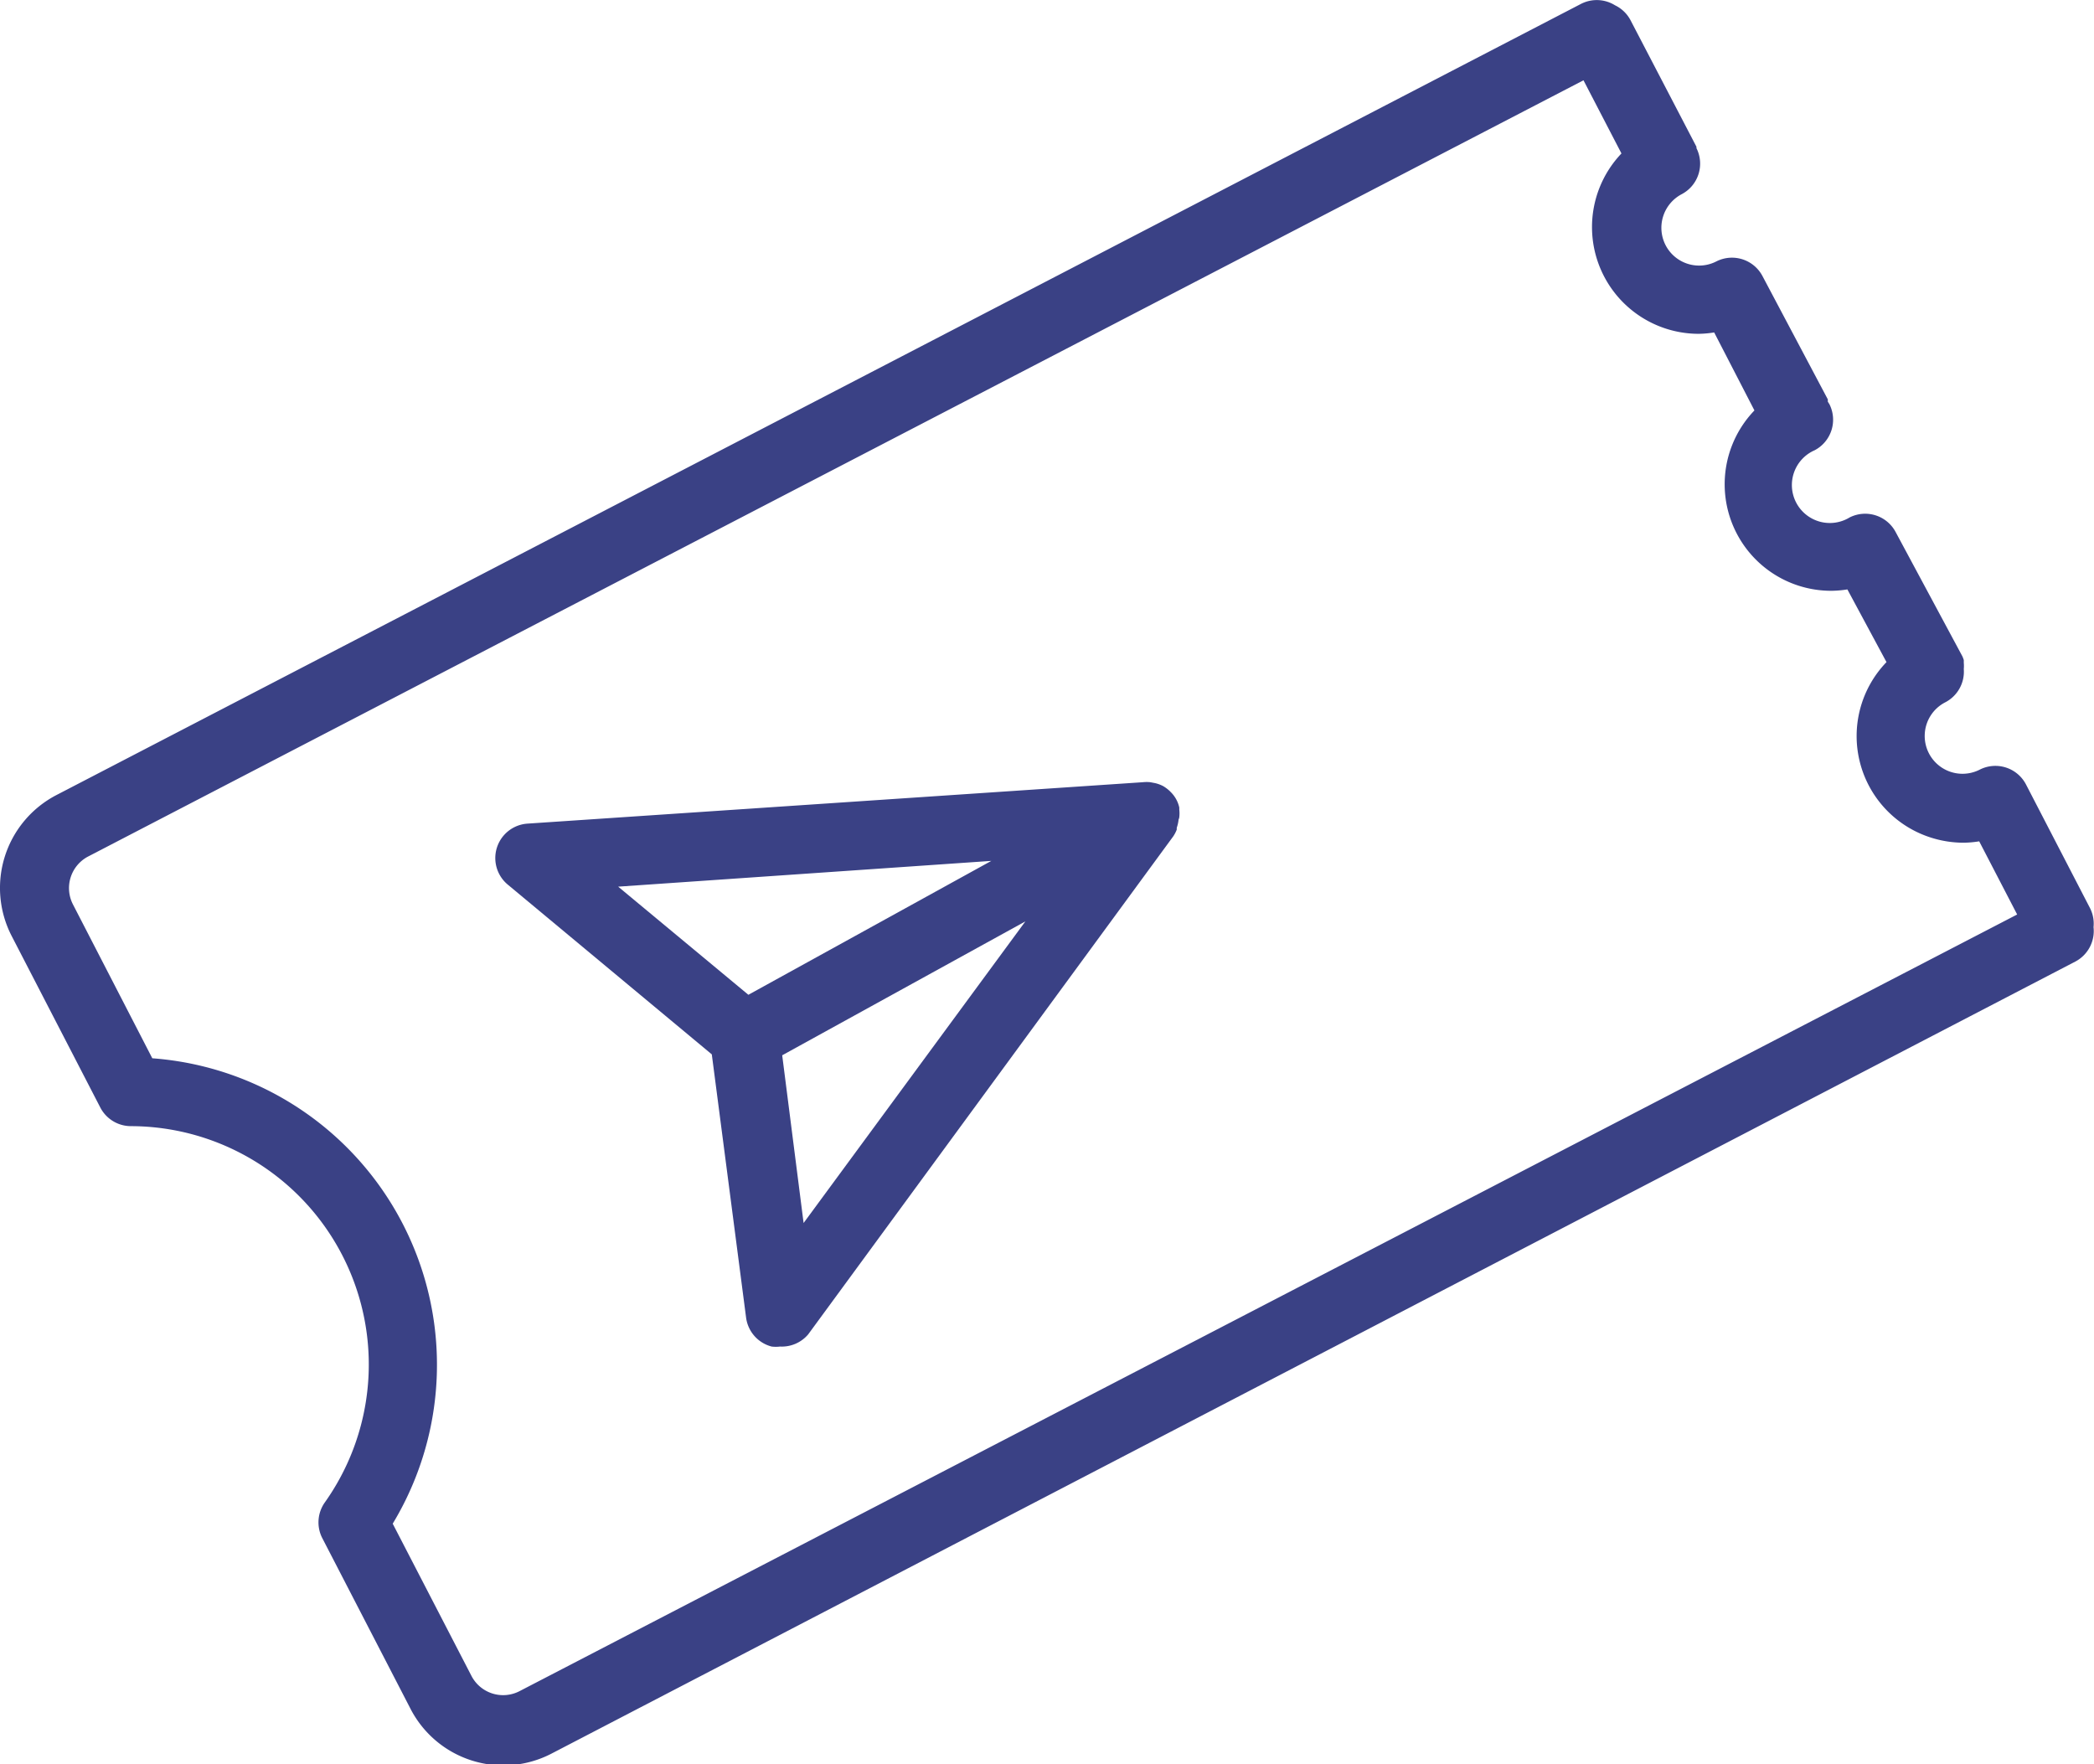 <svg xmlns="http://www.w3.org/2000/svg" viewBox="0 0 91.02 76.69">
  <title>Купить билет</title>
  <g id="8aad5065-ee23-48a0-b252-cf0db27e764b" data-name="Layer 2">
    <g id="b65f1a85-b095-4acc-b468-5e846483a220" data-name="Layer 1">
      <g>
        <path d="M51.26,35.52a1.49,1.49,0,0,0,0-.33l0-.09a1.35,1.35,0,0,0-.37-.67l-.06-.06a1.59,1.59,0,0,0-.27-.2l0,0a1.46,1.46,0,0,0-.35-.13L50,34a1.5,1.5,0,0,0-.32,0h0L22.93,35.8a1.5,1.5,0,0,0-.86,2.65l8.87,7.38,1.49,11.44a1.5,1.5,0,0,0,1.11,1.26,1.55,1.55,0,0,0,.37,0A1.5,1.5,0,0,0,35.13,58L51,36.35l0,0a1.45,1.45,0,0,0,.15-.29l0-.08a1.56,1.56,0,0,0,.08-.36A.31.31,0,0,0,51.26,35.52Zm-8.17,1.9L32.53,43.24l-5.66-4.7ZM34.93,53.16,34,45.87l10.57-5.82Z" style="fill: #3a4185"/>
        <path d="M91,40.3a1.49,1.49,0,0,0-.16-.84l-2.78-5.37a1.5,1.5,0,0,0-2-.64h0a1.64,1.64,0,0,1-1.51-2.92,1.5,1.5,0,0,0,.81-1.45v0a1.48,1.48,0,0,0,0-.27s0-.08,0-.12a1.47,1.47,0,0,0-.06-.16h0L82.4,23.13a1.5,1.5,0,0,0-2-.64,1.65,1.65,0,1,1-1.52-2.92,1.5,1.5,0,0,0,.64-2l-.07-.11s0-.07,0-.1L76.61,12a1.5,1.5,0,0,0-2-.64h0a1.64,1.64,0,0,1-2.21-.7,1.65,1.65,0,0,1,.7-2.22,1.5,1.5,0,0,0,.64-2l0,0,0-.06L70.88.89A1.49,1.49,0,0,0,70.2.23,1.5,1.5,0,0,0,68.72.17L2.45,34.56A4.55,4.55,0,0,0,.51,40.69l3.85,7.45a1.5,1.5,0,0,0,1.33.81,10.36,10.36,0,0,1,8.44,16.34A1.5,1.5,0,0,0,14,66.84l3.82,7.39a4.54,4.54,0,0,0,6.14,2L90.22,41.79A1.5,1.5,0,0,0,91,40.3ZM22.58,73.51a1.55,1.55,0,0,1-2.09-.67l-3.42-6.61A13.36,13.36,0,0,0,6.62,46L3.17,39.31a1.55,1.55,0,0,1,.66-2.08l65-33.74,1.65,3.18a4.64,4.64,0,0,0,3.35,7.84,4.58,4.58,0,0,0,.68-.06l1.75,3.39a4.63,4.63,0,0,0,3.36,7.84,4.72,4.72,0,0,0,.68-.06L82,28.78a4.63,4.63,0,0,0,1.94,7.63,4.67,4.67,0,0,0,1.41.22,4.58,4.58,0,0,0,.68-.06l1.65,3.18Z" style="fill: #3a4185"/>
      </g>
    </g>
  </g>
</svg>

